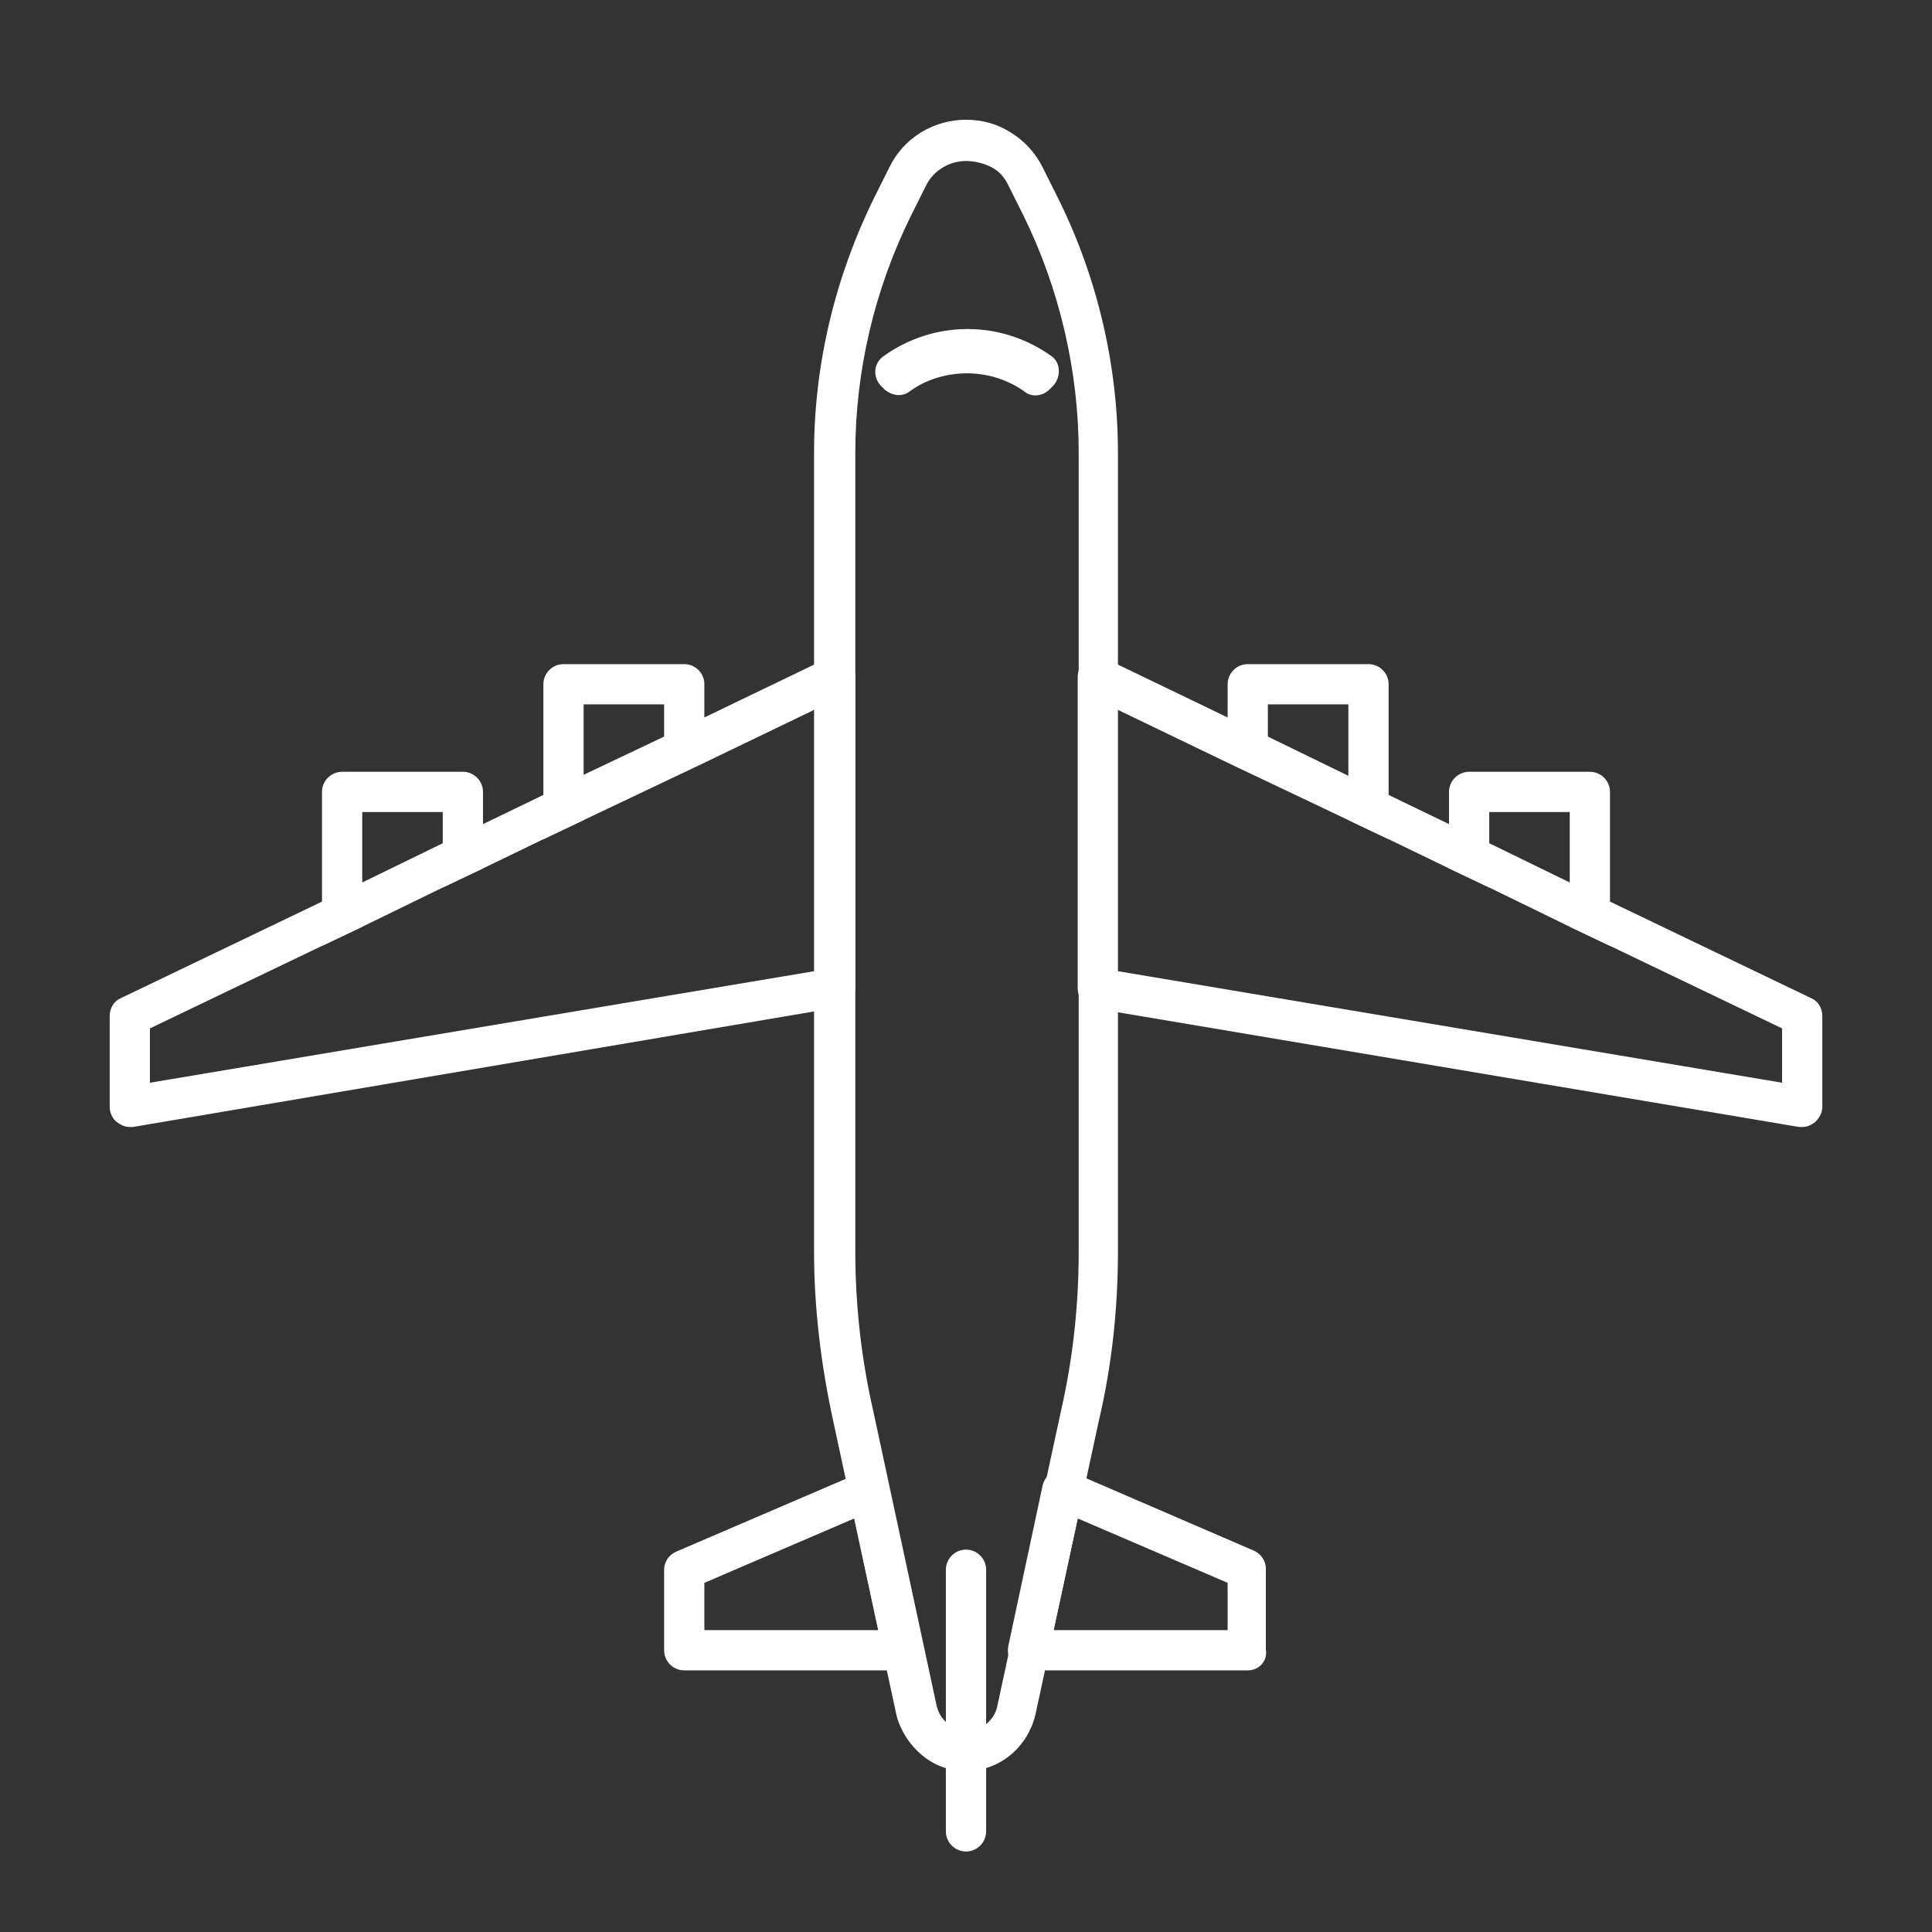 <?xml version="1.0" encoding="utf-8"?>
<!-- Generator: Adobe Illustrator 27.7.0, SVG Export Plug-In . SVG Version: 6.00 Build 0)  -->
<svg version="1.1" id="Security_Networking" xmlns="http://www.w3.org/2000/svg" xmlns:xlink="http://www.w3.org/1999/xlink"
	 x="0px" y="0px" viewBox="0 0 192 192" style="enable-background:new 0 0 192 192;" xml:space="preserve">
<rect x="0" y="0" width="192" height="192" fill="#333333" stroke="none"/>
<style type="text/css">
	.st0{fill:#FFFFFF;}
</style>
<path class="st0" d="M68,66H56c-1.1,0-2,0.9-2,2v15.4l4-1.9V70h8v7.6l4-1.9V68C70,66.9,69.1,66,68,66z"/>
<path class="st0" d="M46,76.7H34c-1.1,0-2,0.9-2,2V94l4-1.9V80.7h8v7.5l4-1.9v-7.6C48,77.6,47.1,76.7,46,76.7z"/>
<path class="st0" d="M136,66h-12c-1.1,0-2,0.9-2,2v7.7l4,1.9V70h8v11.5l4,1.9V68C138,66.9,137.1,66,136,66z"/>
<path class="st0" d="M158,76.7h-12c-1.1,0-2,0.9-2,2v7.6l4,1.9v-7.5h8v11.4l4,1.9V78.7C160,77.6,159.1,76.7,158,76.7z"/>
<path class="st0" d="M84,65.5c-0.6-0.4-1.3-0.4-1.9-0.1L81,66l-11,5.3l-4,1.9L58,77L54,79l-6,2.9l-4,1.9l-8,3.9l-4,1.9l-20,9.6
	c-0.7,0.3-1.1,1-1.1,1.8v9c0,0.6,0.3,1.2,0.7,1.5c0.4,0.3,0.8,0.5,1.3,0.5c0.1,0,0.2,0,0.3,0L81,100.5l2.3-0.4c1-0.2,1.7-1,1.7-2
	V67.2C85,66.6,84.6,65.9,84,65.5z M81,96.5l-66.1,11.1v-5.4L32,94l4-1.9l8-3.9l4-1.9l6-2.9l4-1.9l8-3.8l4-1.9l11-5.3V96.5z"/>
<path class="st0" d="M180,99.2l-20-9.6l-4-1.9l-8-3.9l-4-1.9l-6-2.9l-4-1.9l-8-3.9l-4-1.9L111,66l-1.1-0.5c-0.6-0.3-1.3-0.3-1.9,0.1
	c-0.6,0.4-0.9,1-0.9,1.7v30.9c0,1,0.7,1.8,1.7,2l2.3,0.4l67.7,11.4c0.1,0,0.2,0,0.3,0c0.5,0,0.9-0.2,1.3-0.5
	c0.4-0.4,0.7-0.9,0.7-1.5v-9C181.1,100.2,180.7,99.5,180,99.2z M177.1,107.6L111,96.5v-26l11,5.3l4,1.9l8,3.8l4,1.9l6,2.9l4,1.9
	l8,3.9l4,1.9l17.1,8.2V107.6z"/>
<path class="st0" d="M89.8,166H68c-1.1,0-2-0.9-2-2v-8c0-0.8,0.5-1.5,1.2-1.8l18.4-7.9c0.6-0.2,1.2-0.2,1.7,0.1
	c0.5,0.3,0.9,0.8,1,1.4l3.4,15.9c0.1,0.6,0,1.2-0.4,1.7S90.4,166,89.8,166L89.8,166z M70,162h17.3l-2.4-11.1L70,157.3V162L70,162z"
	/>
<path class="st0" d="M124,166h-21.8c-0.6,0-1.2-0.3-1.6-0.7s-0.5-1.1-0.4-1.7l3.4-15.9c0.1-0.6,0.5-1.1,1-1.4s1.2-0.3,1.7-0.1
	l18.3,7.9c0.7,0.3,1.2,1,1.2,1.8v8C126,165.1,125.1,166,124,166L124,166z M104.7,162H122v-4.7l-14.9-6.4L104.7,162L104.7,162z"/>
<path class="st0" d="M96,176c-1.6,0-3.1-0.5-4.4-1.6c-1.2-1-2.1-2.4-2.5-3.9l-6.3-29.3c-1.2-5.5-1.9-11.2-1.9-16.8V45
	c0-8.8,2.1-17.5,6-25.4l1.5-3c1.4-2.9,4.4-4.7,7.6-4.7c1.6,0,3.1,0.4,4.5,1.3c1.3,0.8,2.4,2,3.1,3.4l1.5,3c3.9,7.8,6,16.6,6,25.4
	v79.4c0,5.6-0.6,11.3-1.9,16.8l-6.3,29.2C102.1,173.7,99.3,176,96,176L96,176z M96,16c-1.7,0-3.3,1-4,2.5l-1.5,3
	C86.9,28.8,85,36.9,85,45v79.4c0,5.3,0.6,10.7,1.8,15.9l6.3,29.3c0.2,0.7,0.5,1.2,1.1,1.7c0.6,0.4,1.2,0.7,1.9,0.7
	c1.4,0,2.7-1,3-2.4l6.3-29.2c1.2-5.2,1.8-10.6,1.8-16V45c0-8.1-1.9-16.3-5.5-23.6l-1.5-3c-0.4-0.8-0.9-1.4-1.7-1.8
	C97.7,16.2,96.8,16,96,16z"/>
<path class="st0" d="M96,184c-1.1,0-2-0.9-2-2v-26c0-1.1,0.9-2,2-2s2,0.9,2,2v26C98,183.1,97.1,184,96,184z"/>
<path class="st0" d="M104.6,38.4l-0.3,0.3c-0.7,0.7-1.8,0.8-2.5,0.2c-1.7-1.2-3.7-1.8-5.7-1.8s-4.1,0.6-5.7,1.8
	c-0.8,0.6-1.8,0.4-2.5-0.2l-0.3-0.3c-0.9-0.9-0.8-2.3,0.2-3c5-3.6,11.7-3.6,16.7,0C105.4,36,105.5,37.5,104.6,38.4L104.6,38.4z"/>
</svg>

